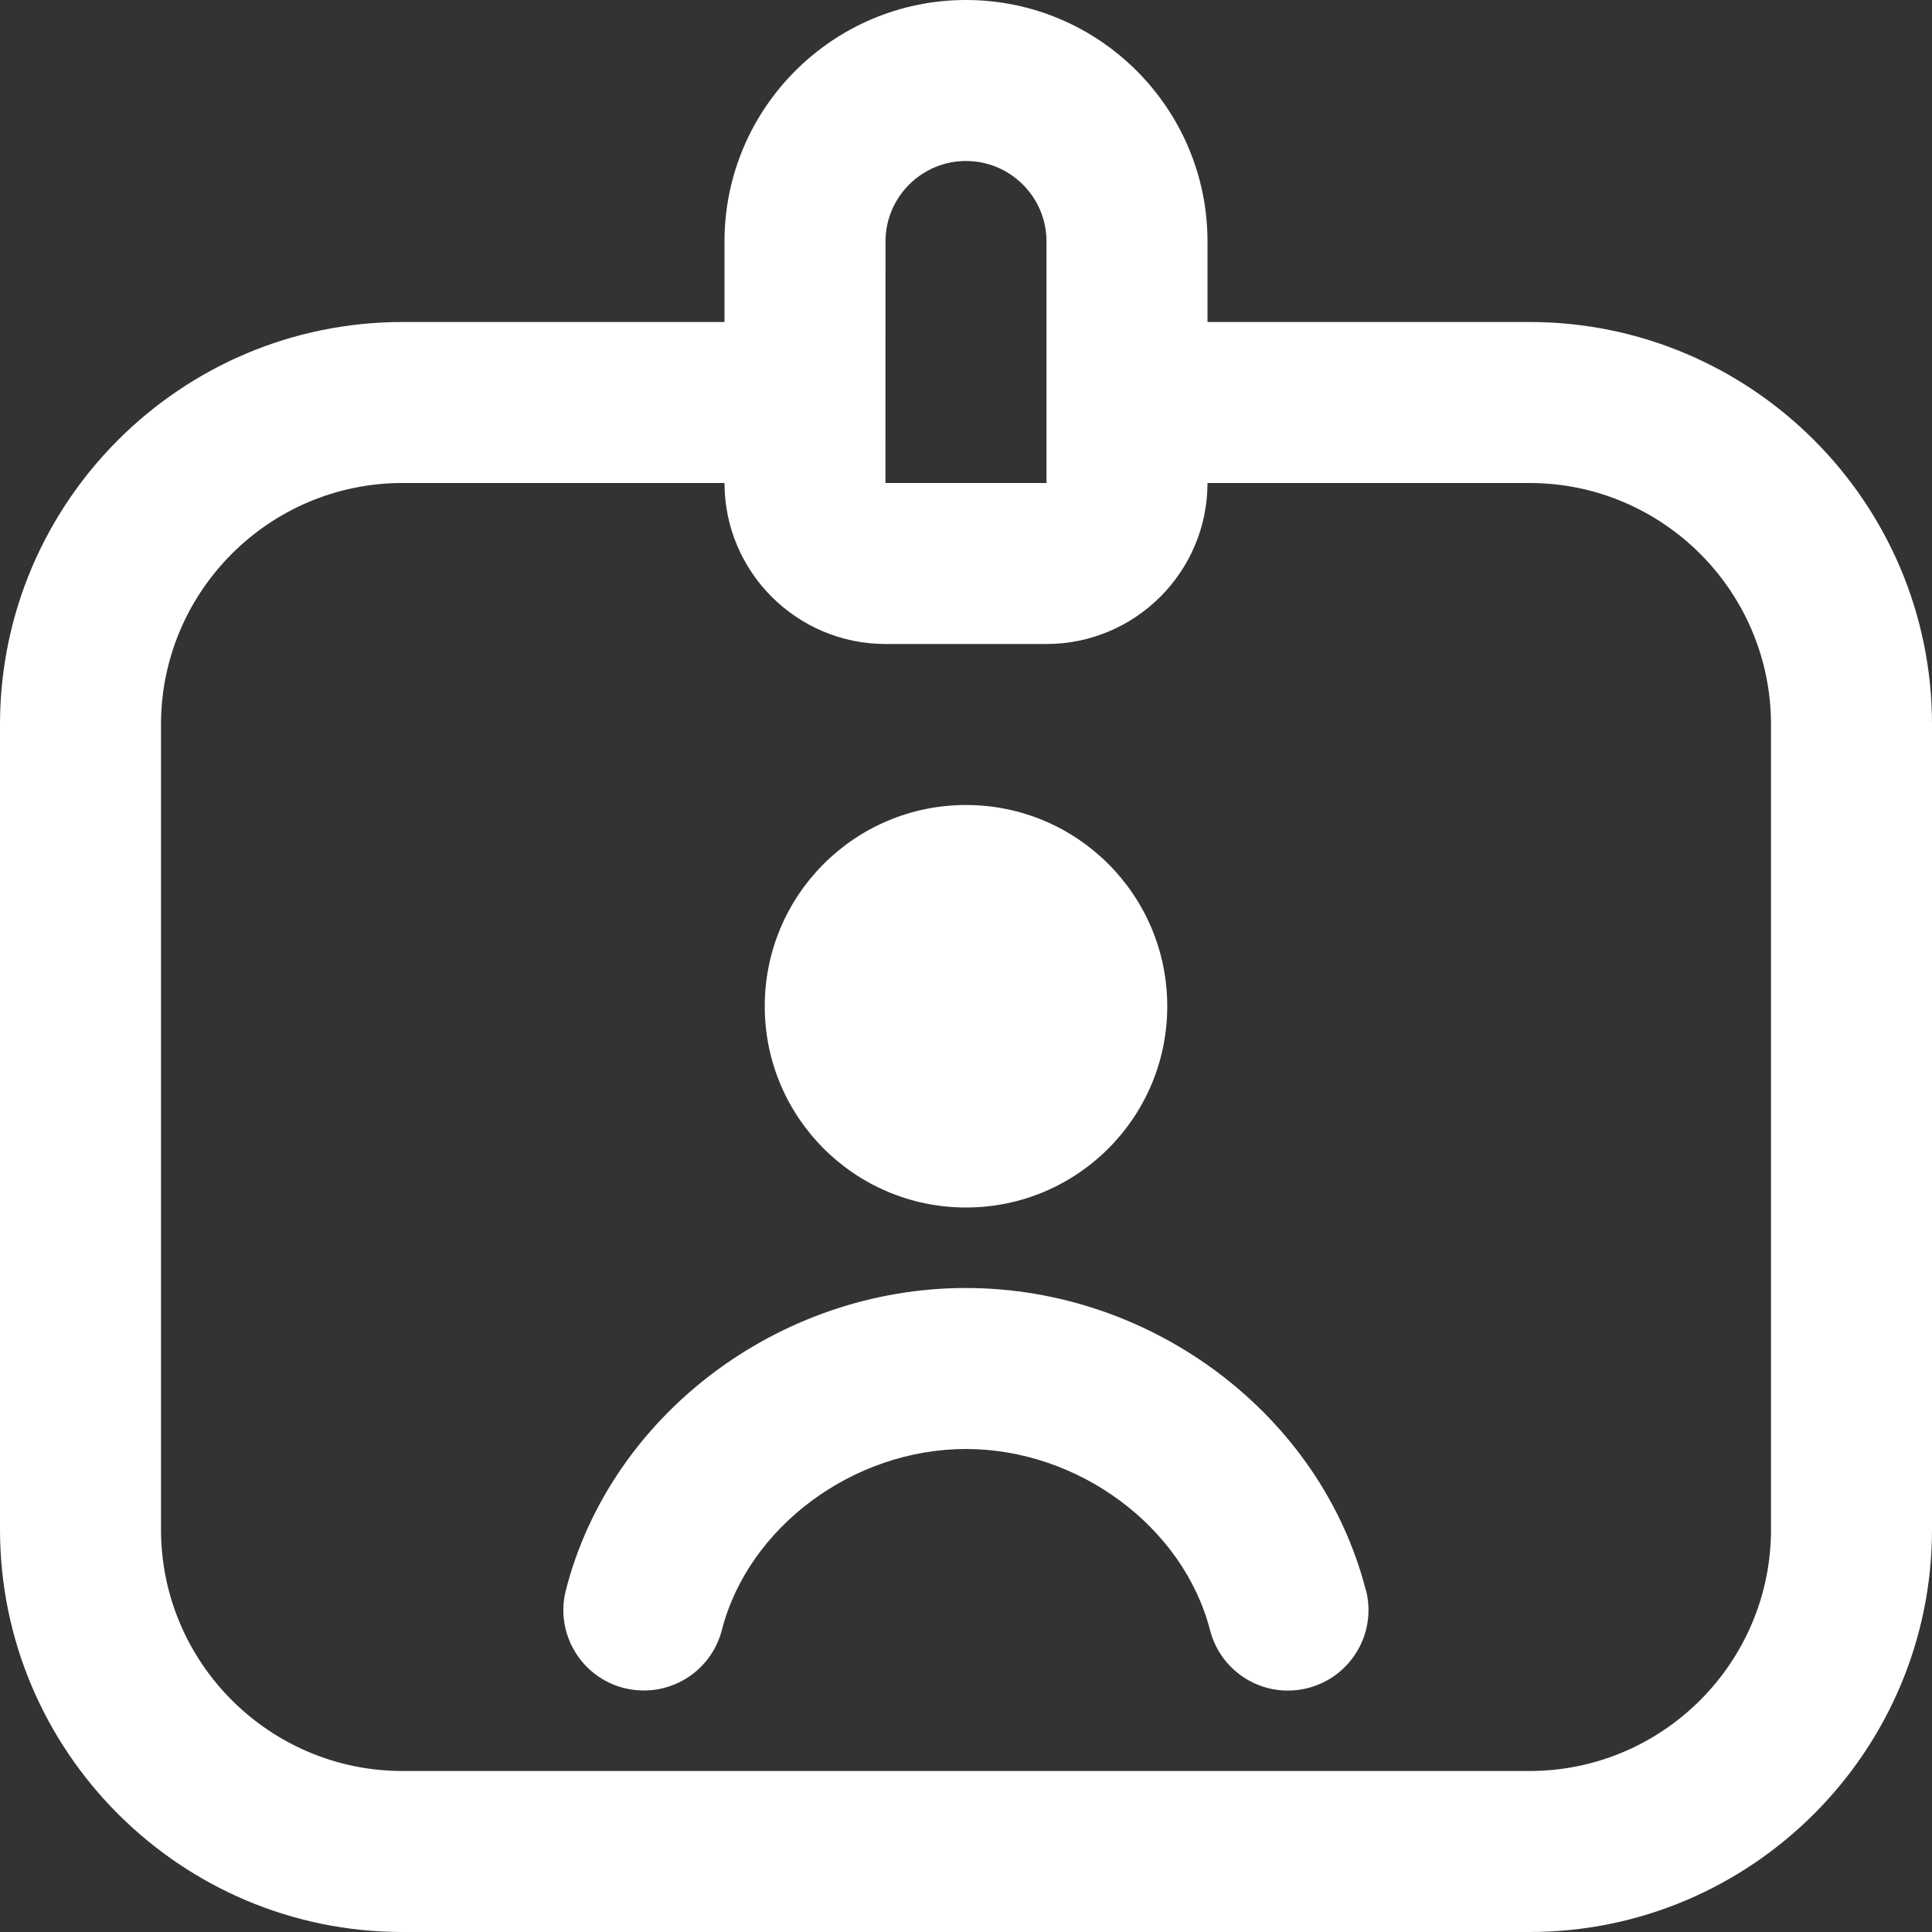 <svg width="24" height="24" viewBox="0 0 24 24" fill="none" xmlns="http://www.w3.org/2000/svg">
<rect x="0" y="0" width="24" height="24" fill="#333333" stroke="none"/>
<path d="M19 4H15V3C15 1.346 13.654 0 12 0C10.346 0 9 1.346 9 3V4H5C2.243 4 0 6.243 0 9V19C0 21.757 2.243 24 5 24H19C21.757 24 24 21.757 24 19V9C24 6.243 21.757 4 19 4ZM11 3C11 2.448 11.449 2 12 2C12.551 2 13 2.448 13 3V4.995C13 4.995 13 4.998 13 5C13 5.002 13 5.003 13 5.005V6H10.999L11 3ZM22 19C22 20.654 20.654 22 19 22H5C3.346 22 2 20.654 2 19V9C2 7.346 3.346 6 5 6H9C9 7.103 9.897 8 11 8H13C14.103 8 15 7.103 15 6H19C20.654 6 22 7.346 22 9V19ZM9.5 12.5C9.5 11.119 10.619 10 12 10C13.381 10 14.5 11.119 14.5 12.5C14.5 13.881 13.381 15 12 15C10.619 15 9.5 13.881 9.5 12.5ZM16.968 19.751C17.106 20.285 16.784 20.831 16.249 20.969C15.711 21.108 15.169 20.784 15.031 20.249C14.7 18.967 13.397 18 11.999 18C10.601 18 9.297 18.967 8.967 20.249C8.851 20.7 8.445 21 7.999 21C7.917 21 7.833 20.99 7.749 20.969C7.214 20.831 6.892 20.286 7.03 19.751C7.589 17.577 9.678 16 11.998 16C14.318 16 16.407 17.577 16.966 19.751H16.968Z" fill="white"/>
</svg>

